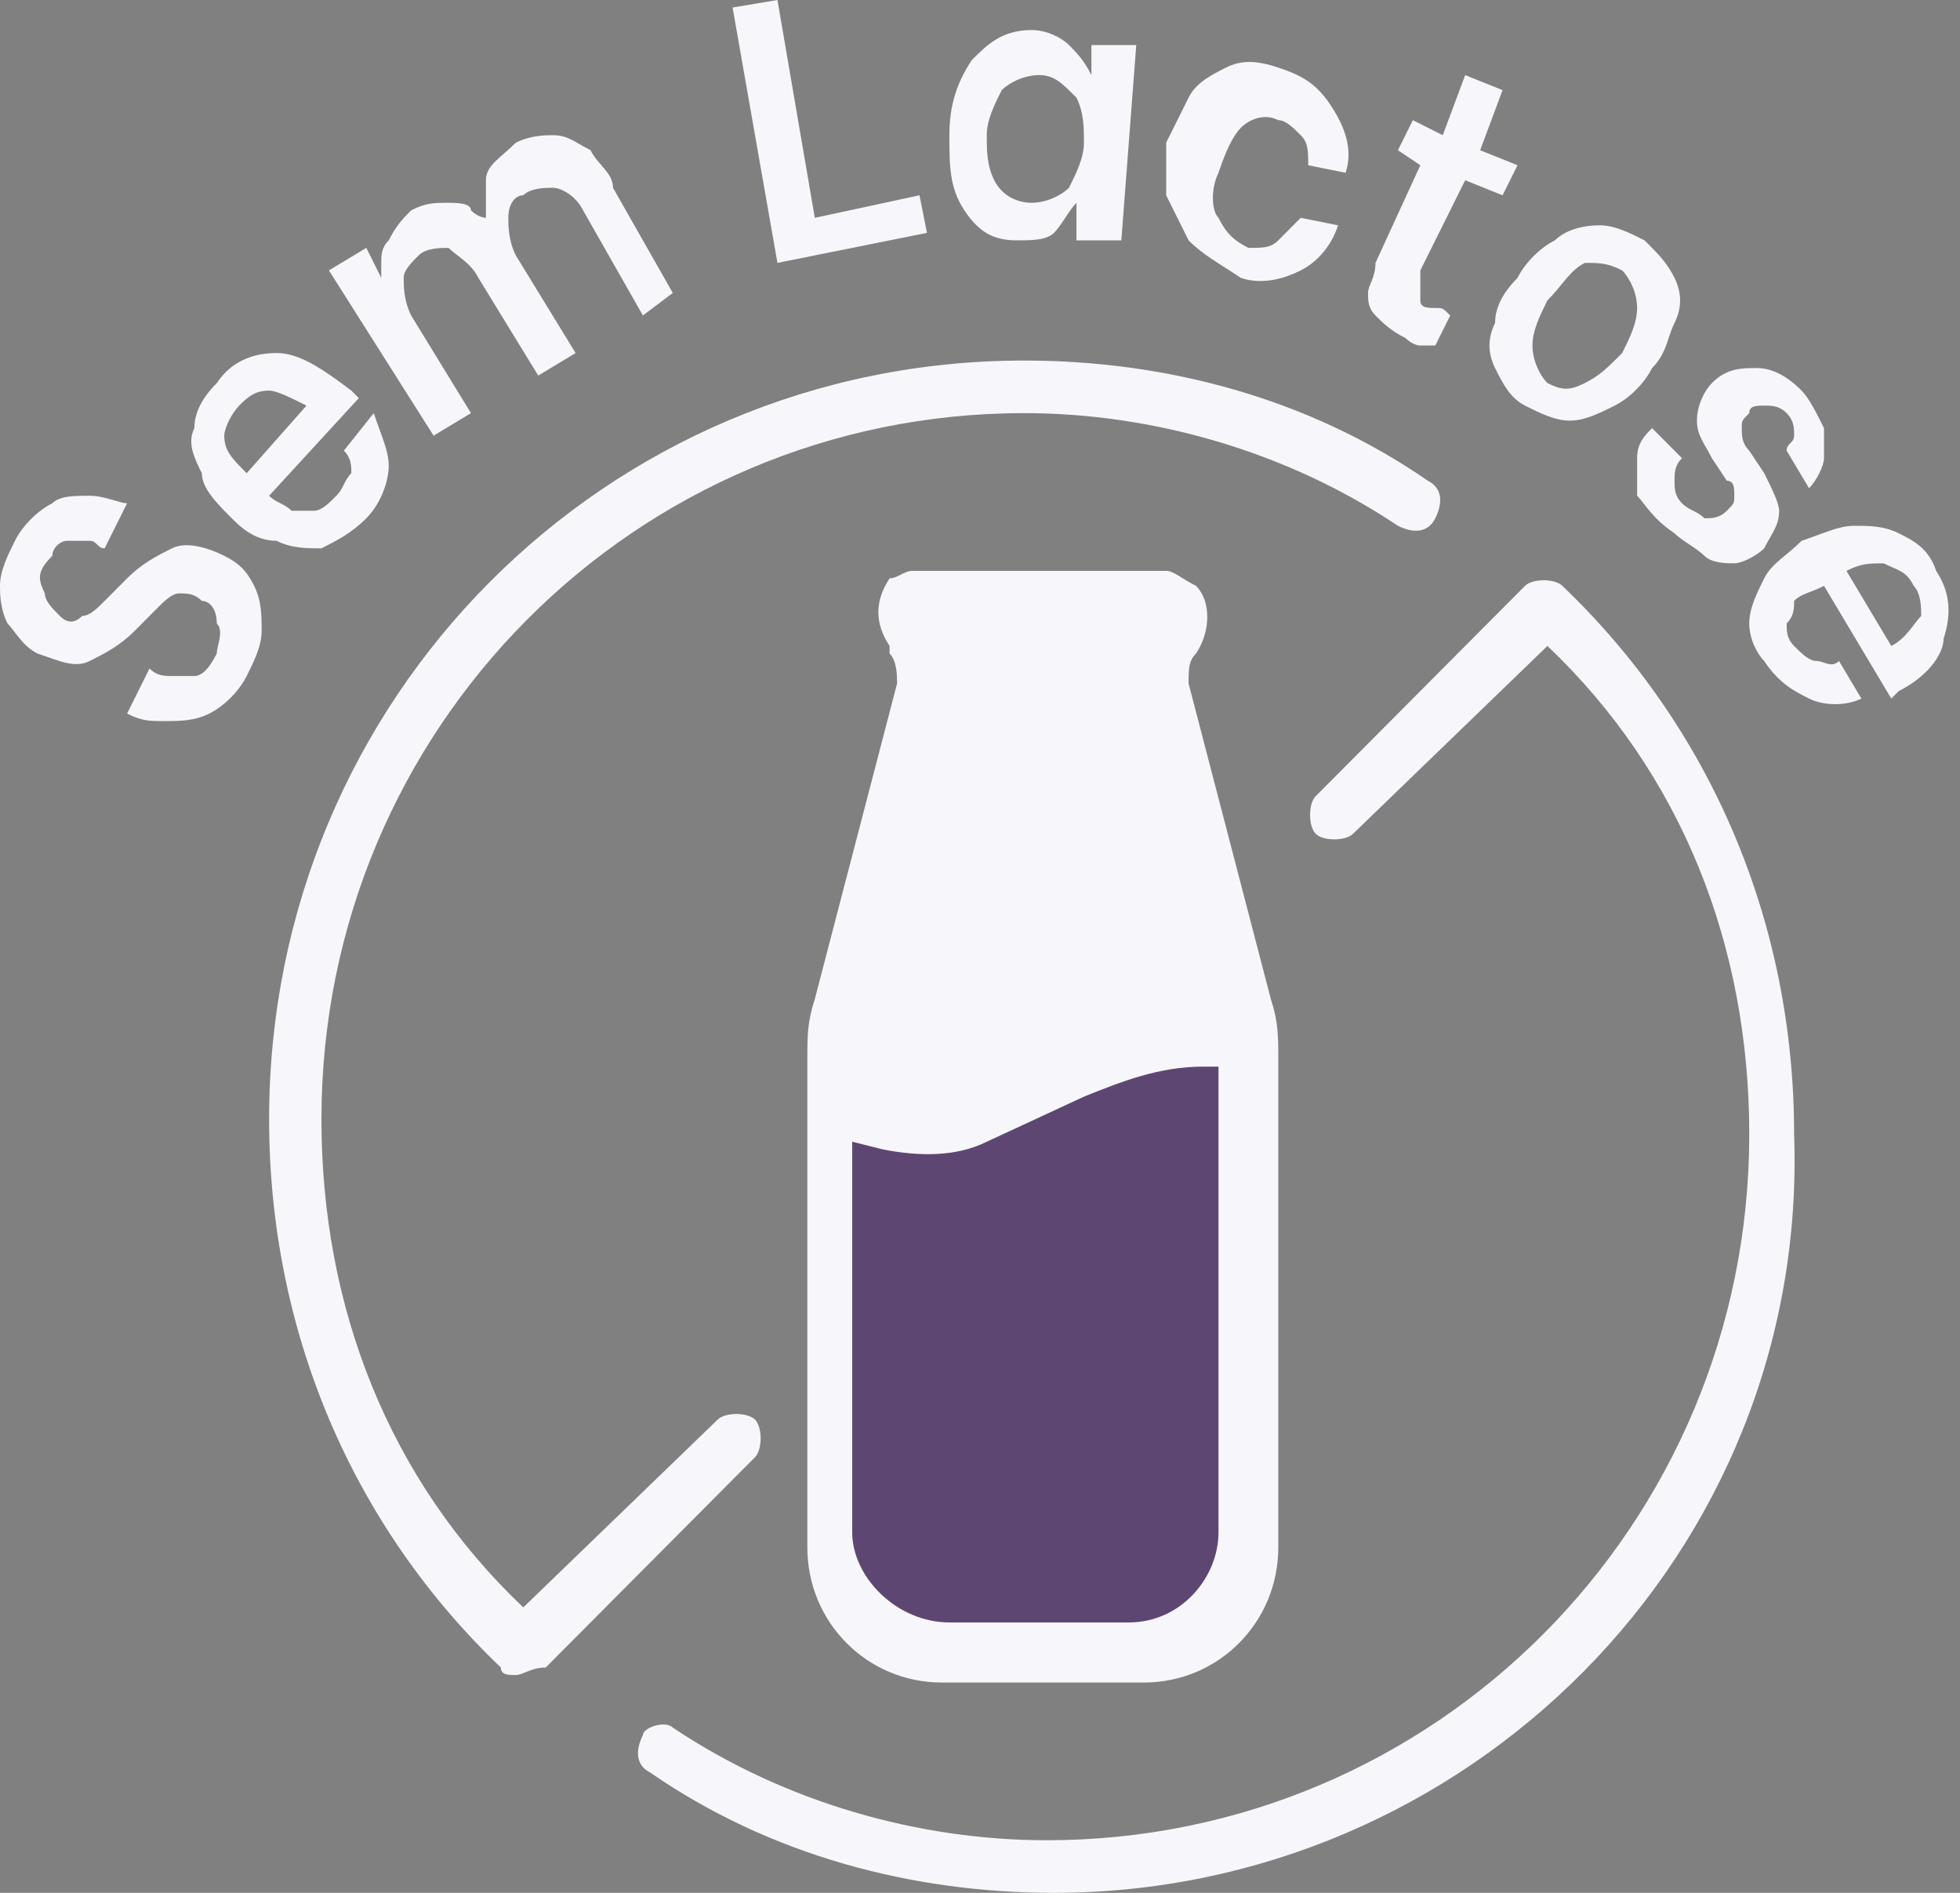 <svg width="145" height="140" viewBox="0 0 145 140" fill="none" xmlns="http://www.w3.org/2000/svg">
<rect x="0" y="0" width="145" height="140" fill="#808080" stroke="none"/>
<path d="M38.159 123.889C37.606 123.889 37.053 123.889 37.053 123.334C25.992 112.778 19.909 98.334 19.909 82.778C19.909 51.667 44.795 26.667 75.765 26.667C86.273 26.667 96.781 29.445 105.629 35.556C106.735 36.111 106.735 37.222 106.182 38.334C105.629 39.445 104.523 39.445 103.417 38.889C95.121 33.334 85.167 30.556 75.765 30.556C47.008 30.556 23.78 53.889 23.78 82.778C23.78 96.667 28.758 109.445 38.712 118.889L53.091 105C53.644 104.445 55.303 104.445 55.856 105C56.409 105.556 56.409 107.223 55.856 107.778L40.371 123.334C39.265 123.334 38.712 123.889 38.159 123.889Z" fill="#F7F6FB"/>
<path d="M77.977 140C67.47 140 56.962 137.223 48.114 131.111C47.008 130.556 47.008 129.445 47.561 128.334C47.561 127.778 49.22 127.223 49.773 127.778C58.068 133.334 68.023 136.111 77.424 136.111C106.182 136.111 129.409 112.778 129.409 83.889C129.409 70 124.432 57.222 114.477 47.778L100.099 61.667C99.546 62.222 97.887 62.222 97.334 61.667C96.781 61.111 96.781 59.445 97.334 58.889L112.818 43.334C113.371 42.778 115.031 42.778 115.584 43.334C126.644 53.889 132.728 68.334 132.728 83.889C133.834 115 108.394 140 77.977 140Z" fill="#F7F6FB"/>
<path d="M86.273 42.223H67.47C66.917 42.223 66.364 42.779 65.811 42.779C64.705 44.445 64.705 46.112 65.811 47.779V48.334C66.364 48.89 66.364 50.001 66.364 50.556L60.281 73.89C59.727 75.556 59.727 76.667 59.727 78.334V114.445C59.727 120.001 64.152 124.445 69.682 124.445H84.614C90.144 124.445 94.568 120.001 94.568 114.445V78.334C94.568 76.667 94.568 75.556 94.015 73.89L87.932 50.556C87.932 49.445 87.932 48.89 88.485 48.334C89.591 46.667 89.591 44.445 88.485 43.334C87.379 42.779 86.826 42.223 86.273 42.223Z" fill="#F7F6FB"/>
<path d="M70.235 120.001H83.508C87.379 120.001 90.144 116.668 90.144 113.334V78.89H89.038C85.72 78.89 82.955 80.001 80.19 81.112L73 84.445C70.788 85.557 68.023 85.557 65.258 85.001L63.046 84.445V113.334C63.046 116.668 66.364 120.001 70.235 120.001Z" fill="#5D4772"/>
<path d="M15.485 52.778C14.379 53.334 13.273 53.334 12.167 53.334C11.061 53.334 10.508 53.334 9.402 52.778L11.061 49.445C11.614 50 12.167 50 12.72 50C13.273 50 13.826 50 14.379 50C14.932 50 15.485 49.445 16.038 48.334C16.038 47.778 16.591 46.667 16.038 46.111C16.038 45 15.485 44.445 14.932 44.445C14.379 43.889 13.826 43.889 13.273 43.889C12.72 43.889 12.167 44.445 11.614 45L9.955 46.667C8.848 47.778 7.742 48.334 6.636 48.889C5.53 49.445 4.424 48.889 2.765 48.334C1.659 47.778 1.106 46.667 0.553 46.111C0 45 0 43.889 0 43.334C0 42.222 0.553 41.111 1.106 40C1.659 38.889 2.765 37.778 3.871 37.222C4.424 36.667 5.53 36.667 6.636 36.667C7.742 36.667 8.848 37.222 9.402 37.222L7.742 40.556C7.189 40.556 7.189 40 6.636 40C6.083 40 5.53 40 4.977 40C4.424 40 3.871 40.556 3.871 41.111C2.765 42.222 2.765 42.778 3.318 43.889C3.318 44.445 3.871 45 4.424 45.556C4.977 46.111 5.53 46.111 6.083 45.556C6.636 45.556 7.189 45 7.742 44.445L9.402 42.778C10.508 41.667 11.614 41.111 12.72 40.556C13.826 40 15.485 40.556 16.591 41.111C17.697 41.667 18.25 42.222 18.803 43.334C19.356 44.445 19.356 45.556 19.356 46.667C19.356 47.778 18.803 48.889 18.25 50C17.697 51.111 16.591 52.222 15.485 52.778Z" fill="#F7F6FB"/>
<path d="M23.78 40.556C22.674 40.556 21.568 40.556 20.462 40C18.803 40 17.697 38.889 17.144 38.333C16.038 37.222 14.932 36.111 14.932 35C14.379 33.889 13.826 32.778 14.379 31.667C14.379 30.555 14.932 29.444 16.038 28.333C17.144 26.667 18.803 26.111 20.462 26.111C22.121 26.111 23.78 27.222 25.992 28.889L26.546 29.444L19.909 36.667C20.462 37.222 21.015 37.222 21.568 37.778C22.121 37.778 22.674 37.778 23.227 37.778C23.78 37.778 24.333 37.222 24.886 36.667C25.439 36.111 25.439 35.556 25.992 35C25.992 34.444 25.992 33.889 25.439 33.333L27.651 30.555C28.205 32.222 28.758 33.333 28.758 34.444C28.758 35.556 28.205 37.222 27.099 38.333C25.992 39.444 24.886 40 23.78 40.556ZM22.674 30C21.568 29.444 20.462 28.889 19.909 28.889C18.803 28.889 18.25 29.444 17.697 30C17.144 30.555 16.591 31.667 16.591 32.222C16.591 33.333 17.144 33.889 18.25 35L22.674 30Z" fill="#F7F6FB"/>
<path d="M24.333 20L27.099 18.333L28.205 20.556C28.205 20.556 28.205 20 28.205 19.444C28.205 18.889 28.205 18.333 28.758 17.778C29.311 16.667 29.864 16.111 30.417 15.556C31.523 15 32.076 15 33.182 15C33.735 15 34.841 15 34.841 15.556C35.394 16.111 35.947 16.111 35.947 16.111C35.947 15.556 35.947 14.444 35.947 13.333C35.947 12.222 37.053 11.667 38.159 10.556C39.265 10 40.371 10 40.924 10C42.03 10 42.583 10.556 43.689 11.111C44.242 12.222 45.349 12.778 45.349 13.889L49.773 21.667L47.561 23.333L43.136 15.556C42.583 14.444 41.477 13.889 40.924 13.889C40.371 13.889 39.265 13.889 38.712 14.444C38.159 14.444 37.606 15 37.606 16.111C37.606 16.667 37.606 17.778 38.159 18.889L42.583 26.111L39.818 27.778L35.394 20.556C34.841 19.444 33.735 18.889 33.182 18.333C32.629 18.333 31.523 18.333 30.97 18.889C30.417 19.444 29.864 20 29.864 20.556C29.864 21.111 29.864 22.222 30.417 23.333L34.841 30.556L32.076 32.222L24.333 20Z" fill="#F7F6FB"/>
<path d="M68.023 14.444L68.576 17.222L57.515 19.444L54.197 0.556L57.515 0L60.28 16.111L68.023 14.444Z" fill="#F7F6FB"/>
<path d="M71.341 15.555C70.235 13.888 70.235 12.222 70.235 9.999C70.235 7.777 70.788 6.111 71.894 4.444C73 3.333 74.106 2.222 76.318 2.222C77.424 2.222 78.531 2.777 79.084 3.333C79.636 3.888 80.189 4.444 80.743 5.555V3.333H84.061L82.955 17.777H79.636V14.999C79.084 15.555 78.531 16.666 77.977 17.222C77.424 17.777 76.318 17.777 75.212 17.777C73.553 17.777 72.447 17.222 71.341 15.555ZM79.084 13.888C79.636 12.777 80.189 11.666 80.189 10.555C80.189 9.444 80.189 8.333 79.636 7.222C78.53 6.111 77.977 5.555 76.871 5.555C75.765 5.555 74.659 6.111 74.106 6.666C73.553 7.777 73 8.888 73 9.999C73 11.111 73 12.222 73.553 13.333C74.106 14.444 75.212 14.999 76.318 14.999C77.424 14.999 78.531 14.444 79.084 13.888Z" fill="#F7F6FB"/>
<path d="M87.932 17.778C87.379 16.667 86.826 15.556 86.273 14.444C86.273 13.333 86.273 12.222 86.273 10.556C86.826 9.444 87.379 8.333 87.932 7.222C88.485 6.111 89.591 5.555 90.697 5C91.803 4.444 92.909 4.444 94.568 5C96.227 5.555 97.334 6.111 98.439 7.778C99.546 9.444 100.099 11.111 99.546 12.778L96.78 12.222C96.78 11.111 96.78 10.556 96.227 10C95.674 9.444 95.121 8.889 94.568 8.889C93.462 8.333 92.356 8.889 91.803 9.444C91.25 10 90.697 11.111 90.144 12.778C89.591 13.889 89.591 15.556 90.144 16.111C90.697 17.222 91.25 17.778 92.356 18.333C93.462 18.333 94.015 18.333 94.568 17.778C95.121 17.222 95.674 16.667 96.227 16.111L98.993 16.667C98.439 18.333 97.334 19.444 96.227 20C95.121 20.555 93.462 21.111 91.803 20.555C90.144 19.444 89.038 18.889 87.932 17.778Z" fill="#F7F6FB"/>
<path d="M108.394 13.333L105.076 20C105.076 20.556 105.076 21.111 105.076 21.111C105.076 21.667 105.076 21.667 105.076 22.222C105.076 22.778 105.629 22.778 106.182 22.778C106.735 22.778 106.735 22.778 107.288 23.333L106.182 25.556C106.182 25.556 105.629 25.556 105.076 25.556C104.523 25.556 103.97 25 103.97 25C102.864 24.445 102.311 23.889 101.758 23.333C101.205 22.778 101.205 22.222 101.205 21.667C101.205 21.111 101.758 20.556 101.758 19.445L105.076 12.222L103.417 11.111L104.523 8.889L106.735 10L108.394 5.556L111.159 6.667L109.5 11.111L112.265 12.222L111.159 14.445L108.394 13.333Z" fill="#F7F6FB"/>
<path d="M110.606 27.222C110.053 26.111 110.053 25 110.606 23.889C110.606 22.778 111.159 21.666 112.265 20.555C112.818 19.444 113.924 18.333 115.03 17.778C115.583 17.222 116.689 16.666 118.349 16.666C119.455 16.666 120.561 17.222 121.667 17.778C122.773 18.889 123.326 19.444 123.879 20.555C124.432 21.666 124.432 22.778 123.879 23.889C123.326 25 123.326 26.111 122.22 27.222C121.667 28.333 120.561 29.444 119.455 30C118.349 30.555 117.243 31.111 116.136 31.111C115.03 31.111 113.924 30.555 112.818 30C111.712 29.444 111.159 28.333 110.606 27.222ZM117.243 28.333C118.349 27.778 118.902 27.222 120.008 26.111C120.561 25 121.114 23.889 121.114 22.778C121.114 21.666 120.561 20.555 120.008 20C118.902 19.444 118.349 19.444 117.243 19.444C116.136 20 115.583 21.111 114.477 22.222C113.924 23.333 113.371 24.444 113.371 25.555C113.371 26.666 113.924 27.778 114.477 28.333C115.583 28.889 116.136 28.889 117.243 28.333Z" fill="#F7F6FB"/>
<path d="M121.114 36.666C121.114 35.555 121.114 35 121.114 33.889C121.114 32.778 121.667 32.222 122.22 31.666L124.432 33.889C123.879 34.444 123.879 35 123.879 35.555C123.879 36.111 123.879 36.666 124.432 37.222C124.985 37.778 125.538 37.778 126.091 38.333C126.644 38.333 127.197 38.333 127.75 37.778C128.303 37.222 128.303 37.222 128.303 36.666C128.303 36.111 128.303 35.555 127.75 35.555L126.644 33.889C126.091 32.778 125.538 32.222 125.538 31.111C125.538 30 126.091 28.889 126.644 28.333C127.75 27.222 128.856 27.222 129.962 27.222C131.068 27.222 132.174 27.777 133.28 28.889C133.833 29.444 134.387 30.555 134.94 31.666C134.94 32.778 134.94 33.333 134.94 33.889C134.94 34.444 134.387 35.555 133.833 36.111L132.174 33.333C132.174 32.778 132.727 32.778 132.727 32.222C132.727 31.666 132.727 31.111 132.174 30.555C131.621 30 131.068 30 130.515 30C129.962 30 129.409 30 129.409 30.555C128.856 31.111 128.856 31.111 128.856 31.666C128.856 32.222 128.856 32.778 129.409 33.333L130.515 35C131.068 36.111 131.621 37.222 131.621 37.778C131.621 38.889 131.068 39.444 130.515 40.555C129.962 41.111 128.856 41.666 128.303 41.666C127.75 41.666 126.644 41.666 126.091 41.111C125.538 40.555 124.432 40 123.879 39.444C122.22 38.333 121.667 37.222 121.114 36.666Z" fill="#F7F6FB"/>
<path d="M129.409 46.111C129.409 45 129.962 43.889 130.515 42.778C131.068 41.667 132.174 41.111 133.28 40C134.94 39.444 136.046 38.889 137.152 38.889C138.258 38.889 139.364 38.889 140.47 39.444C141.576 40 142.682 40.556 143.235 42.222C144.341 43.889 144.341 45.556 143.788 47.222C143.788 48.333 142.682 50 140.47 51.111L139.917 51.667L134.94 43.333C133.833 43.889 133.28 43.889 132.727 44.444C132.727 45 132.727 45.556 132.174 46.111C132.174 46.667 132.174 47.222 132.727 47.778C133.28 48.333 133.833 48.889 134.387 48.889C134.94 48.889 135.493 49.444 136.046 48.889L137.705 51.667C136.599 52.222 134.94 52.222 133.833 51.667C132.727 51.111 131.621 50.556 130.515 48.889C129.962 48.333 129.409 47.222 129.409 46.111ZM139.917 47.778C141.023 47.222 141.576 46.111 142.129 45.556C142.129 45 142.129 43.889 141.576 43.333C141.023 42.222 140.47 42.222 139.364 41.667C138.258 41.667 137.705 41.667 136.599 42.222L139.917 47.778Z" fill="#F7F6FB"/>
</svg>
